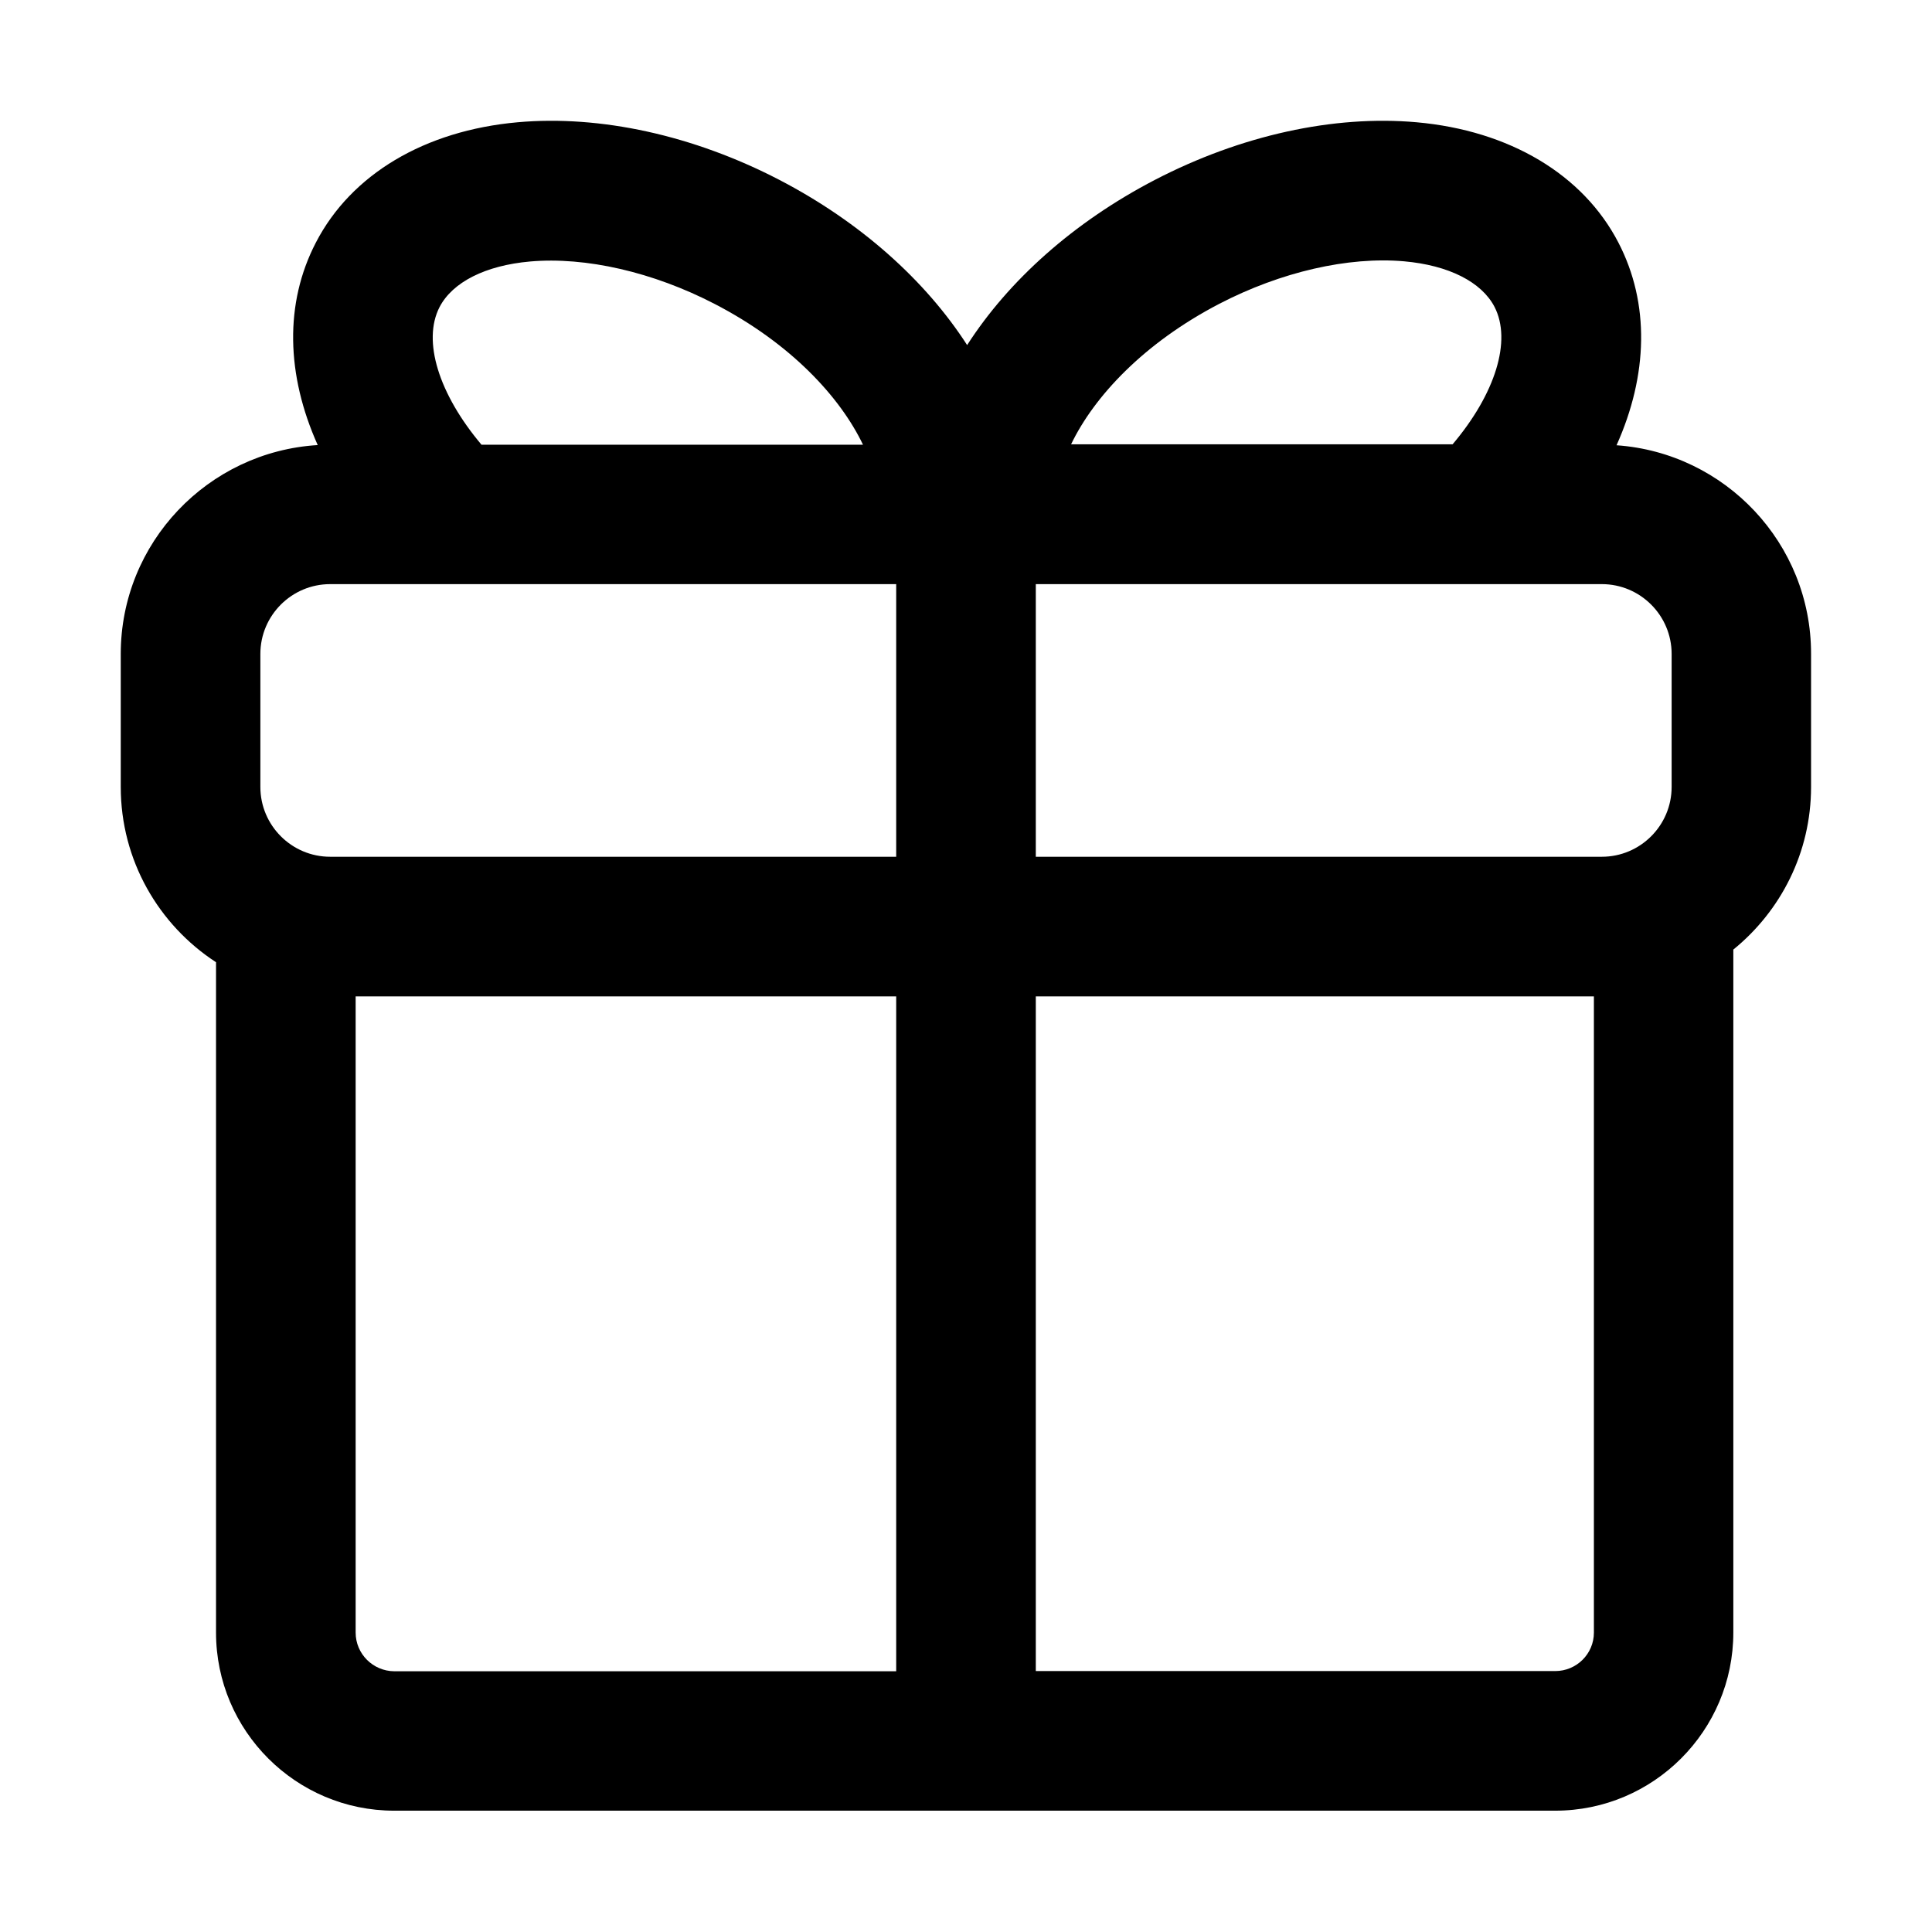 <svg t="1612338518155" class="icon" viewBox="0 0 1024 1024" version="1.1" xmlns="http://www.w3.org/2000/svg" p-id="1816" width="200" height="200"><path d="M856.8 236c16.7-37.2 17.7-75.2 1-107.4-18.7-36.1-57.7-59.4-107-63.8-43.9-3.9-93.1 6.9-138.6 30.5-43.3 22.5-77.7 53.5-99.6 87.6-21.9-34-56.3-65.1-99.6-87.6-45.5-23.6-94.8-34.4-138.6-30.5-49.3 4.4-88.3 27.6-107 63.8-16.7 32.2-15.7 70.1 1 107.3C110.3 239.4 64 287.6 64 346.6v70.5c0 38.9 20.1 73.1 50.5 92.9v355.3c0 52.1 42.4 94.4 94.4 94.4h615.4c52.1 0 94.4-42.4 94.4-94.4v-362c25.1-20.4 41.2-51.4 41.2-86.2v-70.5C960 288 914.3 240 856.8 236zM886 346.6v70.5c0 20.4-16.6 37-37 37H549V309.6h300c20.4 0 37 16.6 37 37zM646.3 161c32.6-16.9 68.3-25.1 97.9-22.5 23.6 2.1 41 10.9 47.9 24.1 9.3 18 0.4 46.2-22.2 72.9H567.7c12.1-25.2 38.4-53.6 78.6-74.5zM233 162.7c6.9-13.2 24.3-22 47.9-24.1 29.6-2.6 65.3 5.6 97.9 22.5 40.2 20.8 66.5 49.3 78.6 74.6H255.2c-22.6-26.8-31.5-55-22.2-73z m-95 183.9c0-20.4 16.6-37 37-37h300v144.5H175c-20.4 0-37-16.6-37-37v-70.5z m50.5 518.7V528.1H475v357.7H208.9c-11.2-0.1-20.4-9.2-20.4-20.5z m635.8 20.4H549V528.1h295.8v337.2c0 11.3-9.2 20.4-20.5 20.4z" p-id="1817"></path></svg>
